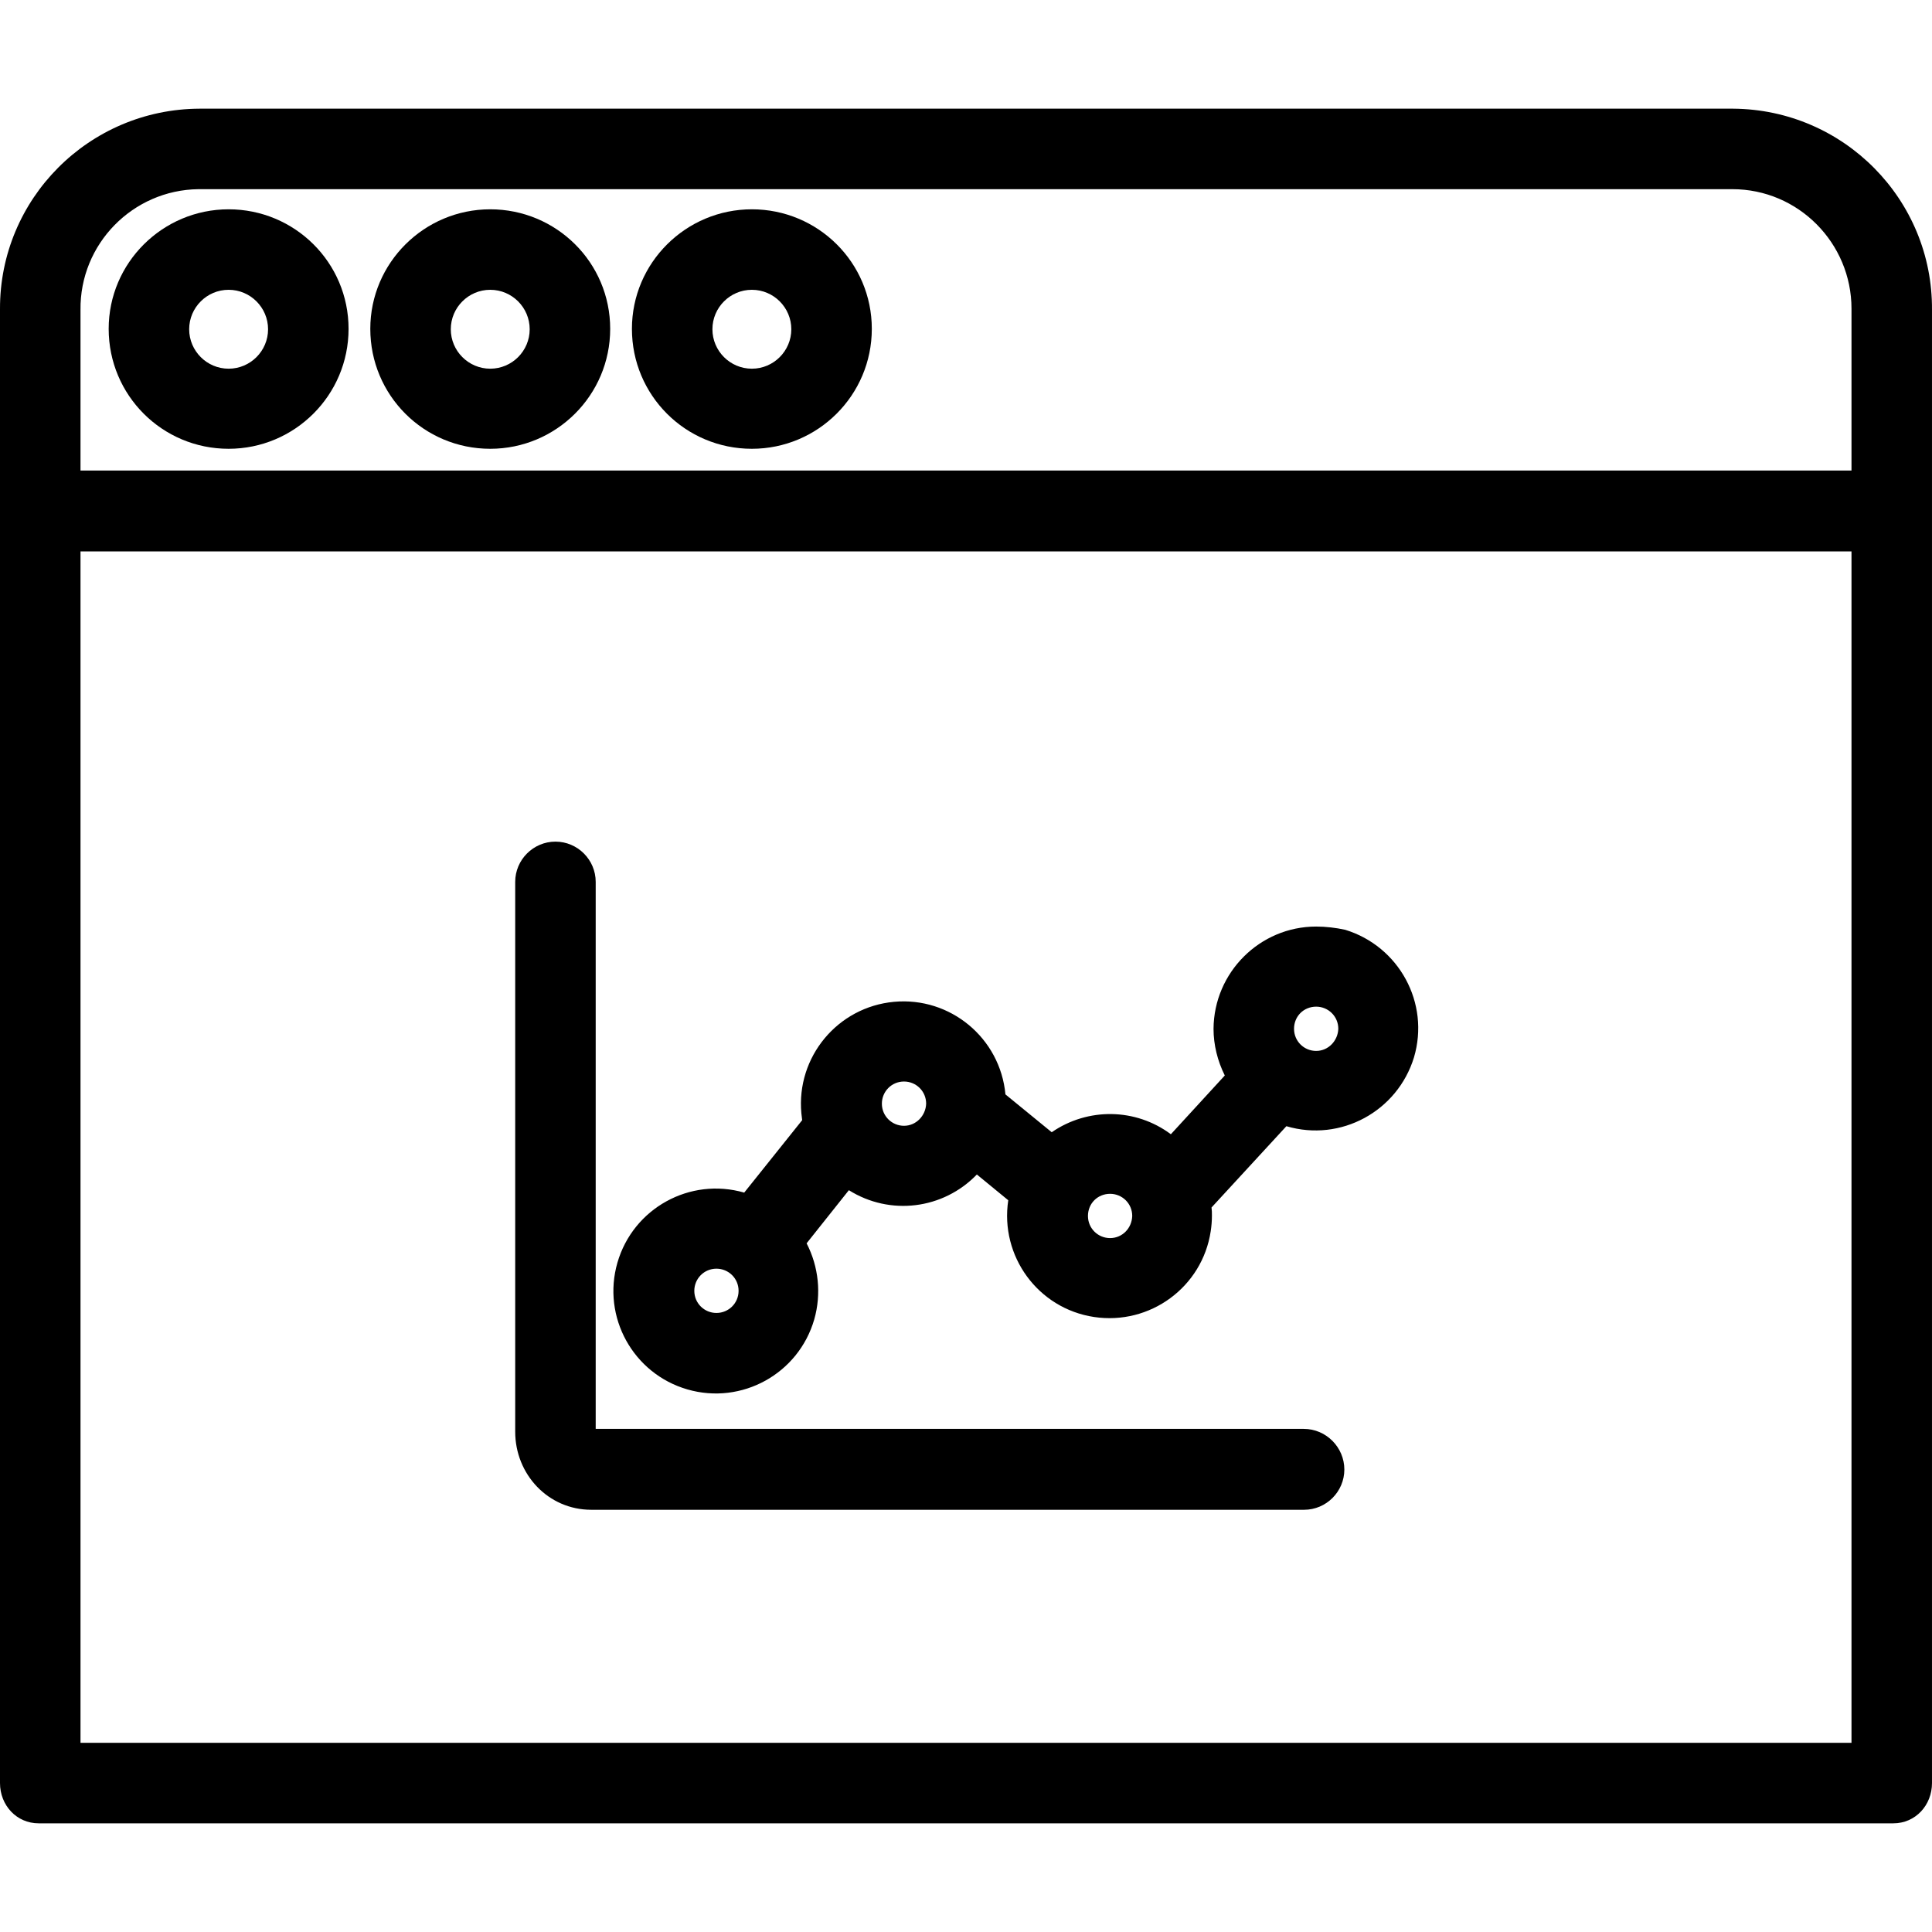 <?xml version="1.0" encoding="iso-8859-1"?>
<!-- Generator: Adobe Illustrator 19.0.0, SVG Export Plug-In . SVG Version: 6.00 Build 0)  -->
<svg version="1.1" id="Capa_1" xmlns="http://www.w3.org/2000/svg" xmlns:xlink="http://www.w3.org/1999/xlink" x="0px" y="0px"
	 viewBox="0 0 480.002 480.002" style="enable-background:new 0 0 480.002 480.002;" xml:space="preserve">
<g>
	<g>
		<path d="M430.6,27.001c0,0-0.1,0-0.2,0H49.6c-27.5,0.1-49.7,22.4-49.6,49.8c0,0.1,0,0.1,0,0.2v366c0,5.5,4.1,10,9.6,10h460.8
			c5.5,0,9.6-4.5,9.6-10v-366C480.2,49.601,458.1,27.201,430.6,27.001z M460,433.001H20v-296h440V433.001z M460,76.901v40H20v-39.9
			c-0.2-16.4,13-29.8,29.3-30c0.1,0,0.2,0,0.3,0h380.8c16.4,0,29.6,13.4,29.6,29.7C460,76.801,460,76.901,460,76.901z"/>
	</g>
</g>
<g>
	<g>
		<path d="M56.8,52.001c-16.4,0-29.8,13.3-29.8,29.7c0,16.5,13.3,29.8,29.8,29.8c16.4,0,29.8-13.3,29.8-29.8
			S73.2,52.001,56.8,52.001z M56.8,91.601c-5.4,0-9.8-4.4-9.8-9.8c0-5.4,4.4-9.8,9.8-9.8c5.4,0,9.8,4.4,9.8,9.8
			C66.6,87.201,62.2,91.601,56.8,91.601z"/>
	</g>
</g>
<g>
	<g>
		<path d="M121.8,52.001c-16.4,0-29.8,13.3-29.8,29.7c0,16.5,13.3,29.8,29.8,29.8c16.4,0,29.8-13.3,29.8-29.8
			S138.2,52.001,121.8,52.001z M121.8,91.601c-5.4,0-9.8-4.4-9.8-9.8c0-5.4,4.4-9.8,9.8-9.8c5.4,0,9.8,4.4,9.8,9.8
			C131.6,87.201,127.2,91.601,121.8,91.601z"/>
	</g>
</g>
<g>
	<g>
		<path d="M186.8,52.001c-16.4,0-29.8,13.3-29.8,29.7c0,16.5,13.3,29.8,29.8,29.8c16.4,0,29.8-13.3,29.8-29.8
			S203.2,52.001,186.8,52.001z M186.8,91.601c-5.4,0-9.8-4.4-9.8-9.8c0-5.4,4.4-9.8,9.8-9.8c5.4,0,9.8,4.4,9.8,9.8
			C196.6,87.201,192.2,91.601,186.8,91.601z"/>
	</g>
</g>
<g>
	<g>
		<path d="M323.9,355.001H148v-135.9c0-5.5-4.5-10-10-10s-10,4.5-10,10v136.6c0,10.6,8.2,19.4,18.9,19.4H324c5.5,0,10-4.5,10-10
			S329.5,355.001,323.9,355.001z"/>
	</g>
</g>
<g>
	<g>
		<path d="M334.2,231.001c-2.3-0.5-4.8-0.8-7.2-0.8c-14,0-25.4,11.4-25.5,25.4c0,4,1,8,2.8,11.6l-13.4,14.6
			c-8.7-6.5-20.6-6.7-29.6-0.5l-11.5-9.4c-1.3-14-13.7-24.3-27.7-23s-24.3,13.7-23,27.7c0.1,0.6,0.1,1.1,0.2,1.7l-14.4,18
			c-13.5-3.9-27.6,3.9-31.5,17.4c-3.9,13.5,3.9,27.6,17.4,31.5c13.5,3.9,27.6-3.9,31.5-17.4c1.8-6.3,1.1-13.1-1.9-18.9l10.5-13.2
			c10.2,6.4,23.4,4.8,31.8-3.9l7.8,6.4c-2.1,13.9,7.4,26.9,21.3,29c13.9,2.1,26.9-7.4,29-21.3c0.2-1.3,0.3-2.6,0.3-3.9
			c0-0.7,0-1.3-0.1-2l18.6-20.2c13.5,4,27.6-3.7,31.7-17.1C355.3,249.201,347.6,235.101,334.2,231.001z M178,326.201
			c-3,0-5.5-2.4-5.5-5.5c0-3,2.4-5.5,5.5-5.5c3,0,5.5,2.4,5.5,5.5C183.5,323.801,181,326.201,178,326.201z M224.6,279.701
			c-3,0-5.5-2.4-5.5-5.5c0-3,2.4-5.5,5.5-5.5c3,0,5.5,2.4,5.5,5.5C230,277.201,227.6,279.701,224.6,279.701z M275.8,307.601
			c-3,0-5.5-2.4-5.5-5.5c0-3.1,2.4-5.5,5.5-5.5c3,0,5.5,2.4,5.5,5.5C281.2,305.201,278.8,307.601,275.8,307.601z M327,261.101
			c-3,0-5.5-2.4-5.5-5.5c0-3.1,2.4-5.5,5.5-5.5c3,0,5.5,2.4,5.5,5.5C332.4,258.601,330,261.101,327,261.101z"/>
	</g>
</g>
<g>
</g>
<g>
</g>
<g>
</g>
<g>
</g>
<g>
</g>
<g>
</g>
<g>
</g>
<g>
</g>
<g>
</g>
<g>
</g>
<g>
</g>
<g>
</g>
<g>
</g>
<g>
</g>
<g>
</g>
</svg>
